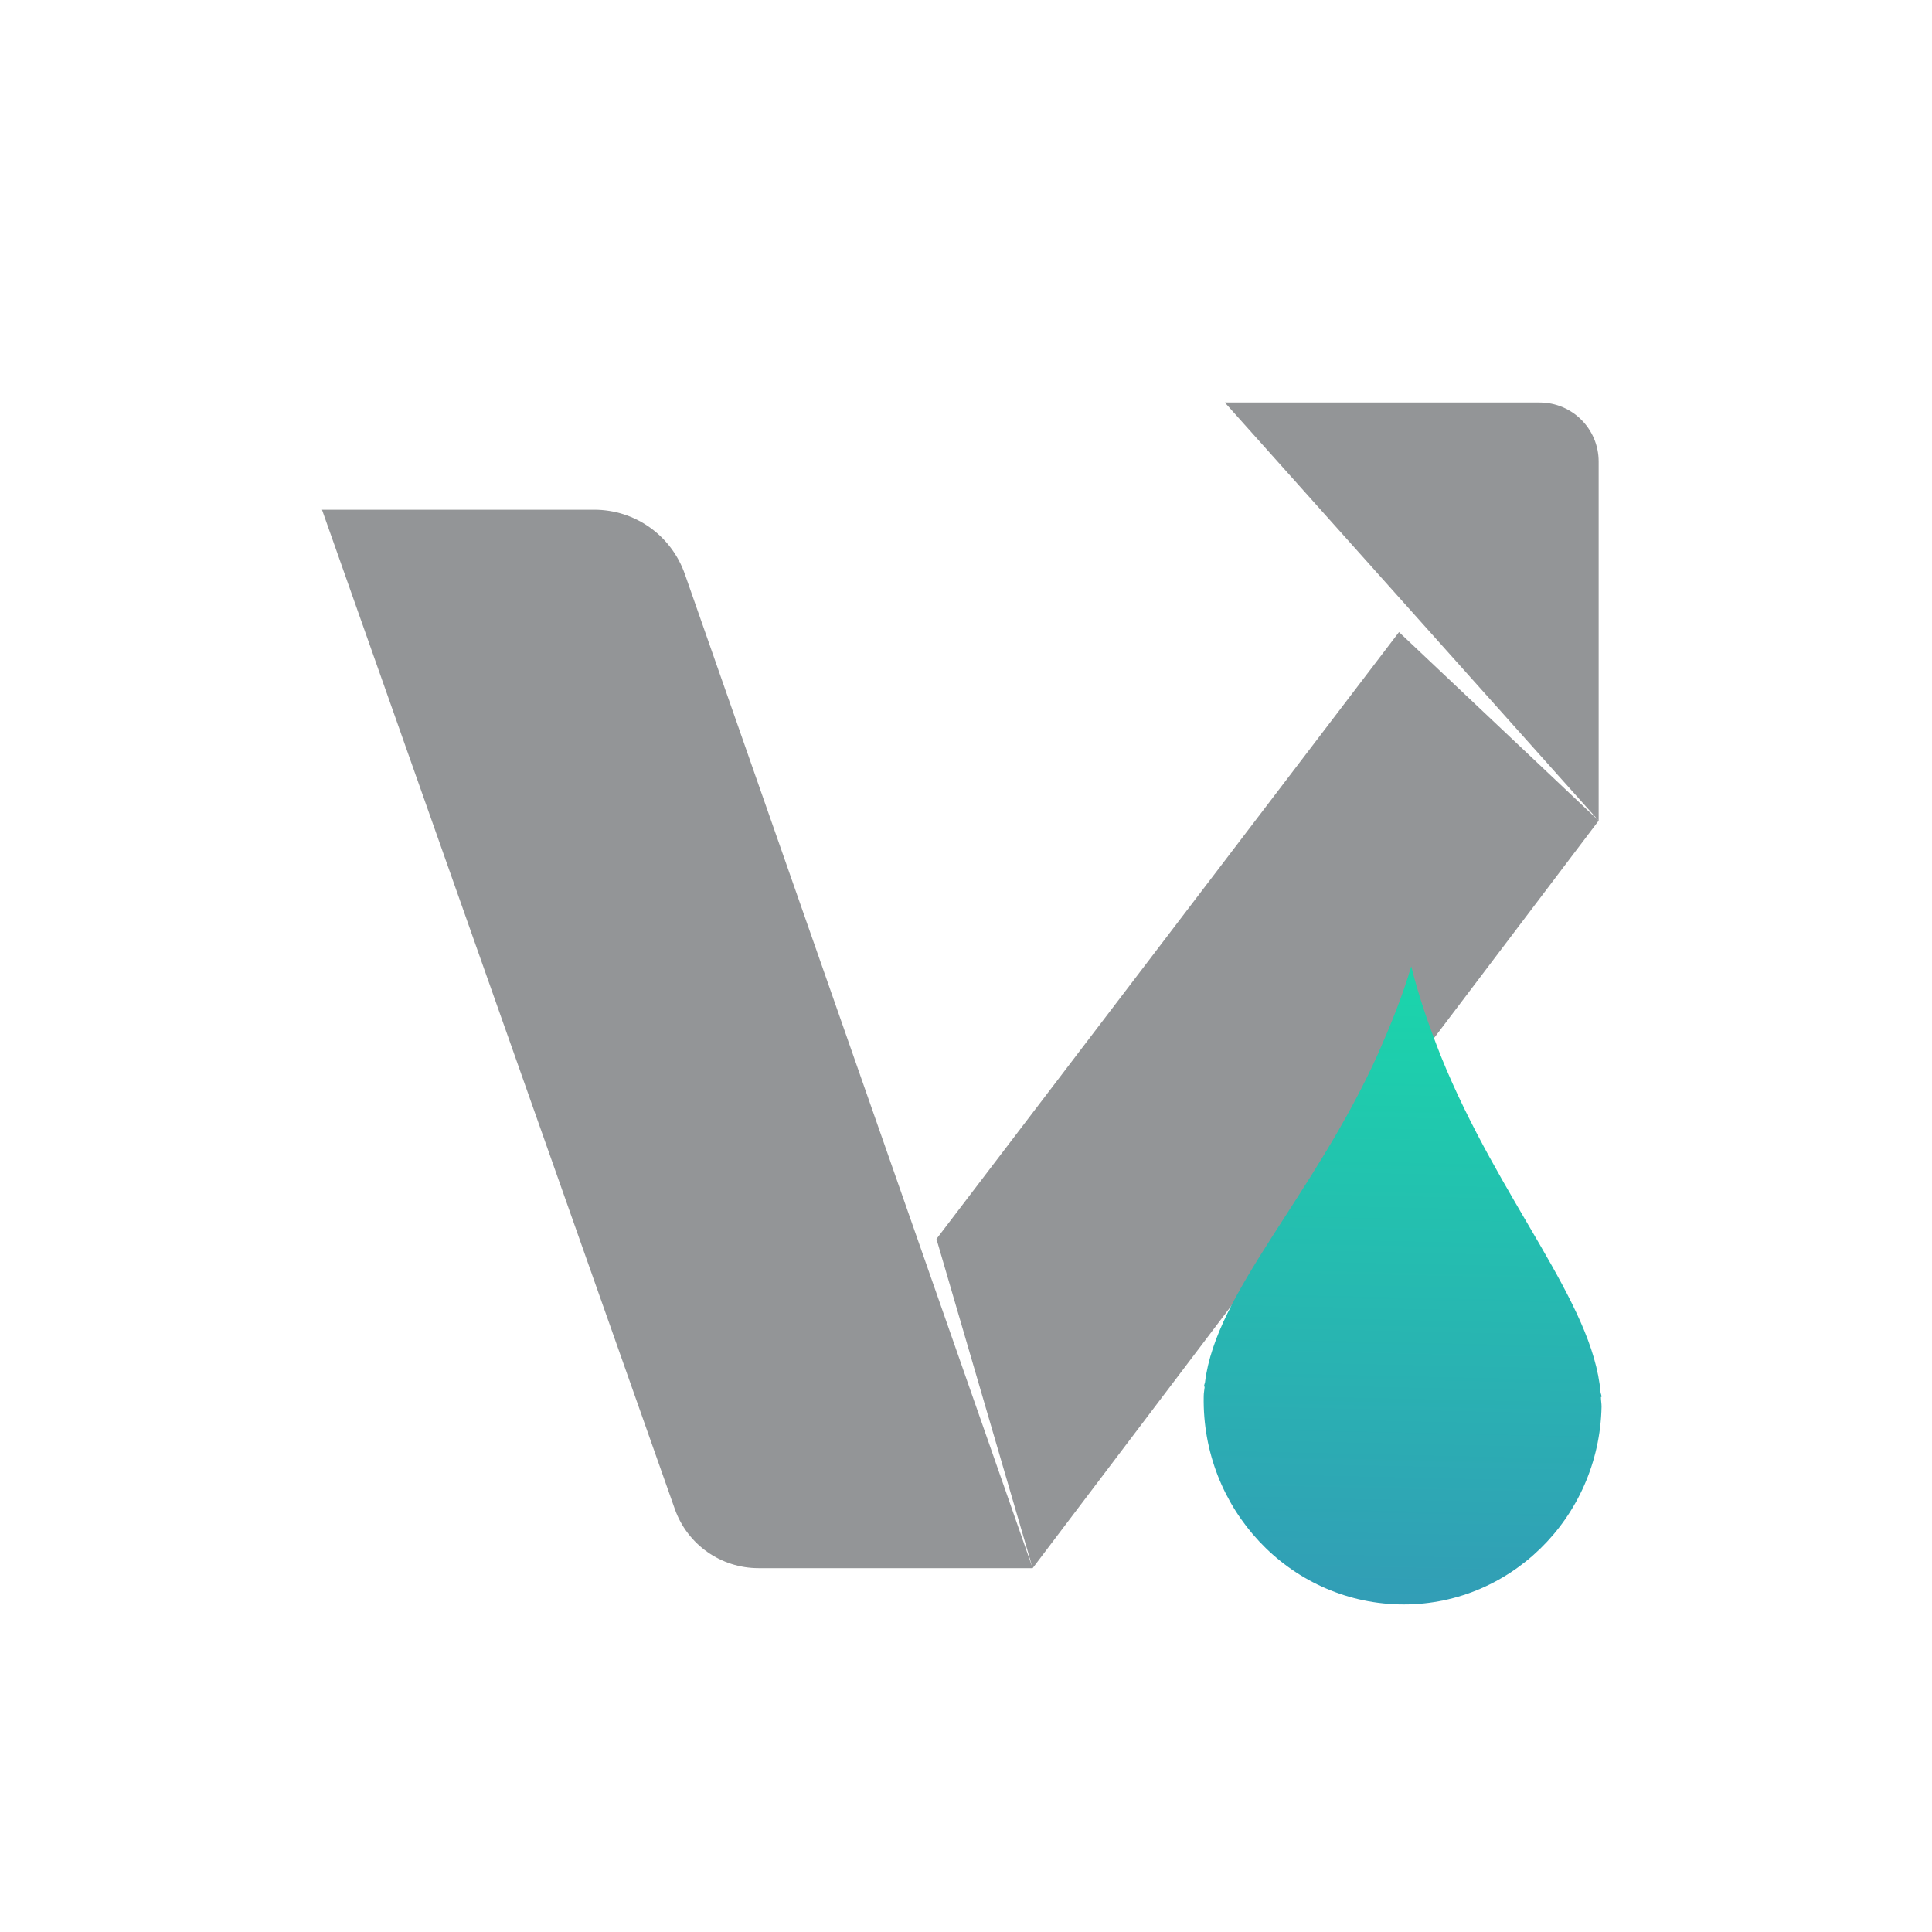 
<svg xmlns="http://www.w3.org/2000/svg" xmlns:xlink="http://www.w3.org/1999/xlink" width="24px" height="24px" viewBox="0 0 24 24" version="1.1">
<defs>
<linearGradient id="linear0" gradientUnits="userSpaceOnUse" x1="17.499" y1="11.999" x2="17.325" y2="19.956" >
<stop offset="0" style="stop-color:rgb(10.196%,83.922%,67.059%);stop-opacity:1;"/>
<stop offset="1" style="stop-color:rgb(19.608%,61.569%,71.373%);stop-opacity:1;"/>
</linearGradient>
</defs>
<g id="surface1">
<path style=" stroke:none;fill-rule:nonzero;fill:rgb(57.647%,58.431%,59.216%);fill-opacity:1;" d="M 4 6.332 L 7.383 6.332 C 7.891 6.332 8.34 6.652 8.508 7.133 L 12.828 19.48 L 11.633 15.391 L 17.379 7.852 L 19.859 10.195 L 15.215 5 L 19.125 5 C 19.531 5 19.859 5.328 19.859 5.734 L 19.859 10.195 L 12.828 19.48 L 9.422 19.48 C 8.957 19.48 8.539 19.188 8.383 18.746 Z M 4 6.332 "/>
<path style=" stroke:none;fill-rule:nonzero;fill:url(#linear0);" d="M 17.531 12.004 C 17.422 12.375 17.273 12.738 17.117 13.094 C 16.32 14.859 15.105 16.051 14.969 17.172 C 14.965 17.191 14.957 17.207 14.957 17.223 L 14.965 17.227 C 14.961 17.266 14.953 17.305 14.953 17.344 C 14.926 18.738 16.008 19.895 17.375 19.93 C 18.738 19.965 19.867 18.863 19.895 17.473 C 19.895 17.434 19.887 17.395 19.887 17.355 L 19.895 17.352 C 19.895 17.336 19.887 17.316 19.883 17.301 C 19.789 16.172 18.625 14.918 17.898 13.117 C 17.754 12.75 17.625 12.383 17.531 12.004 Z M 17.531 12.004 "/>
</g>
</svg>
